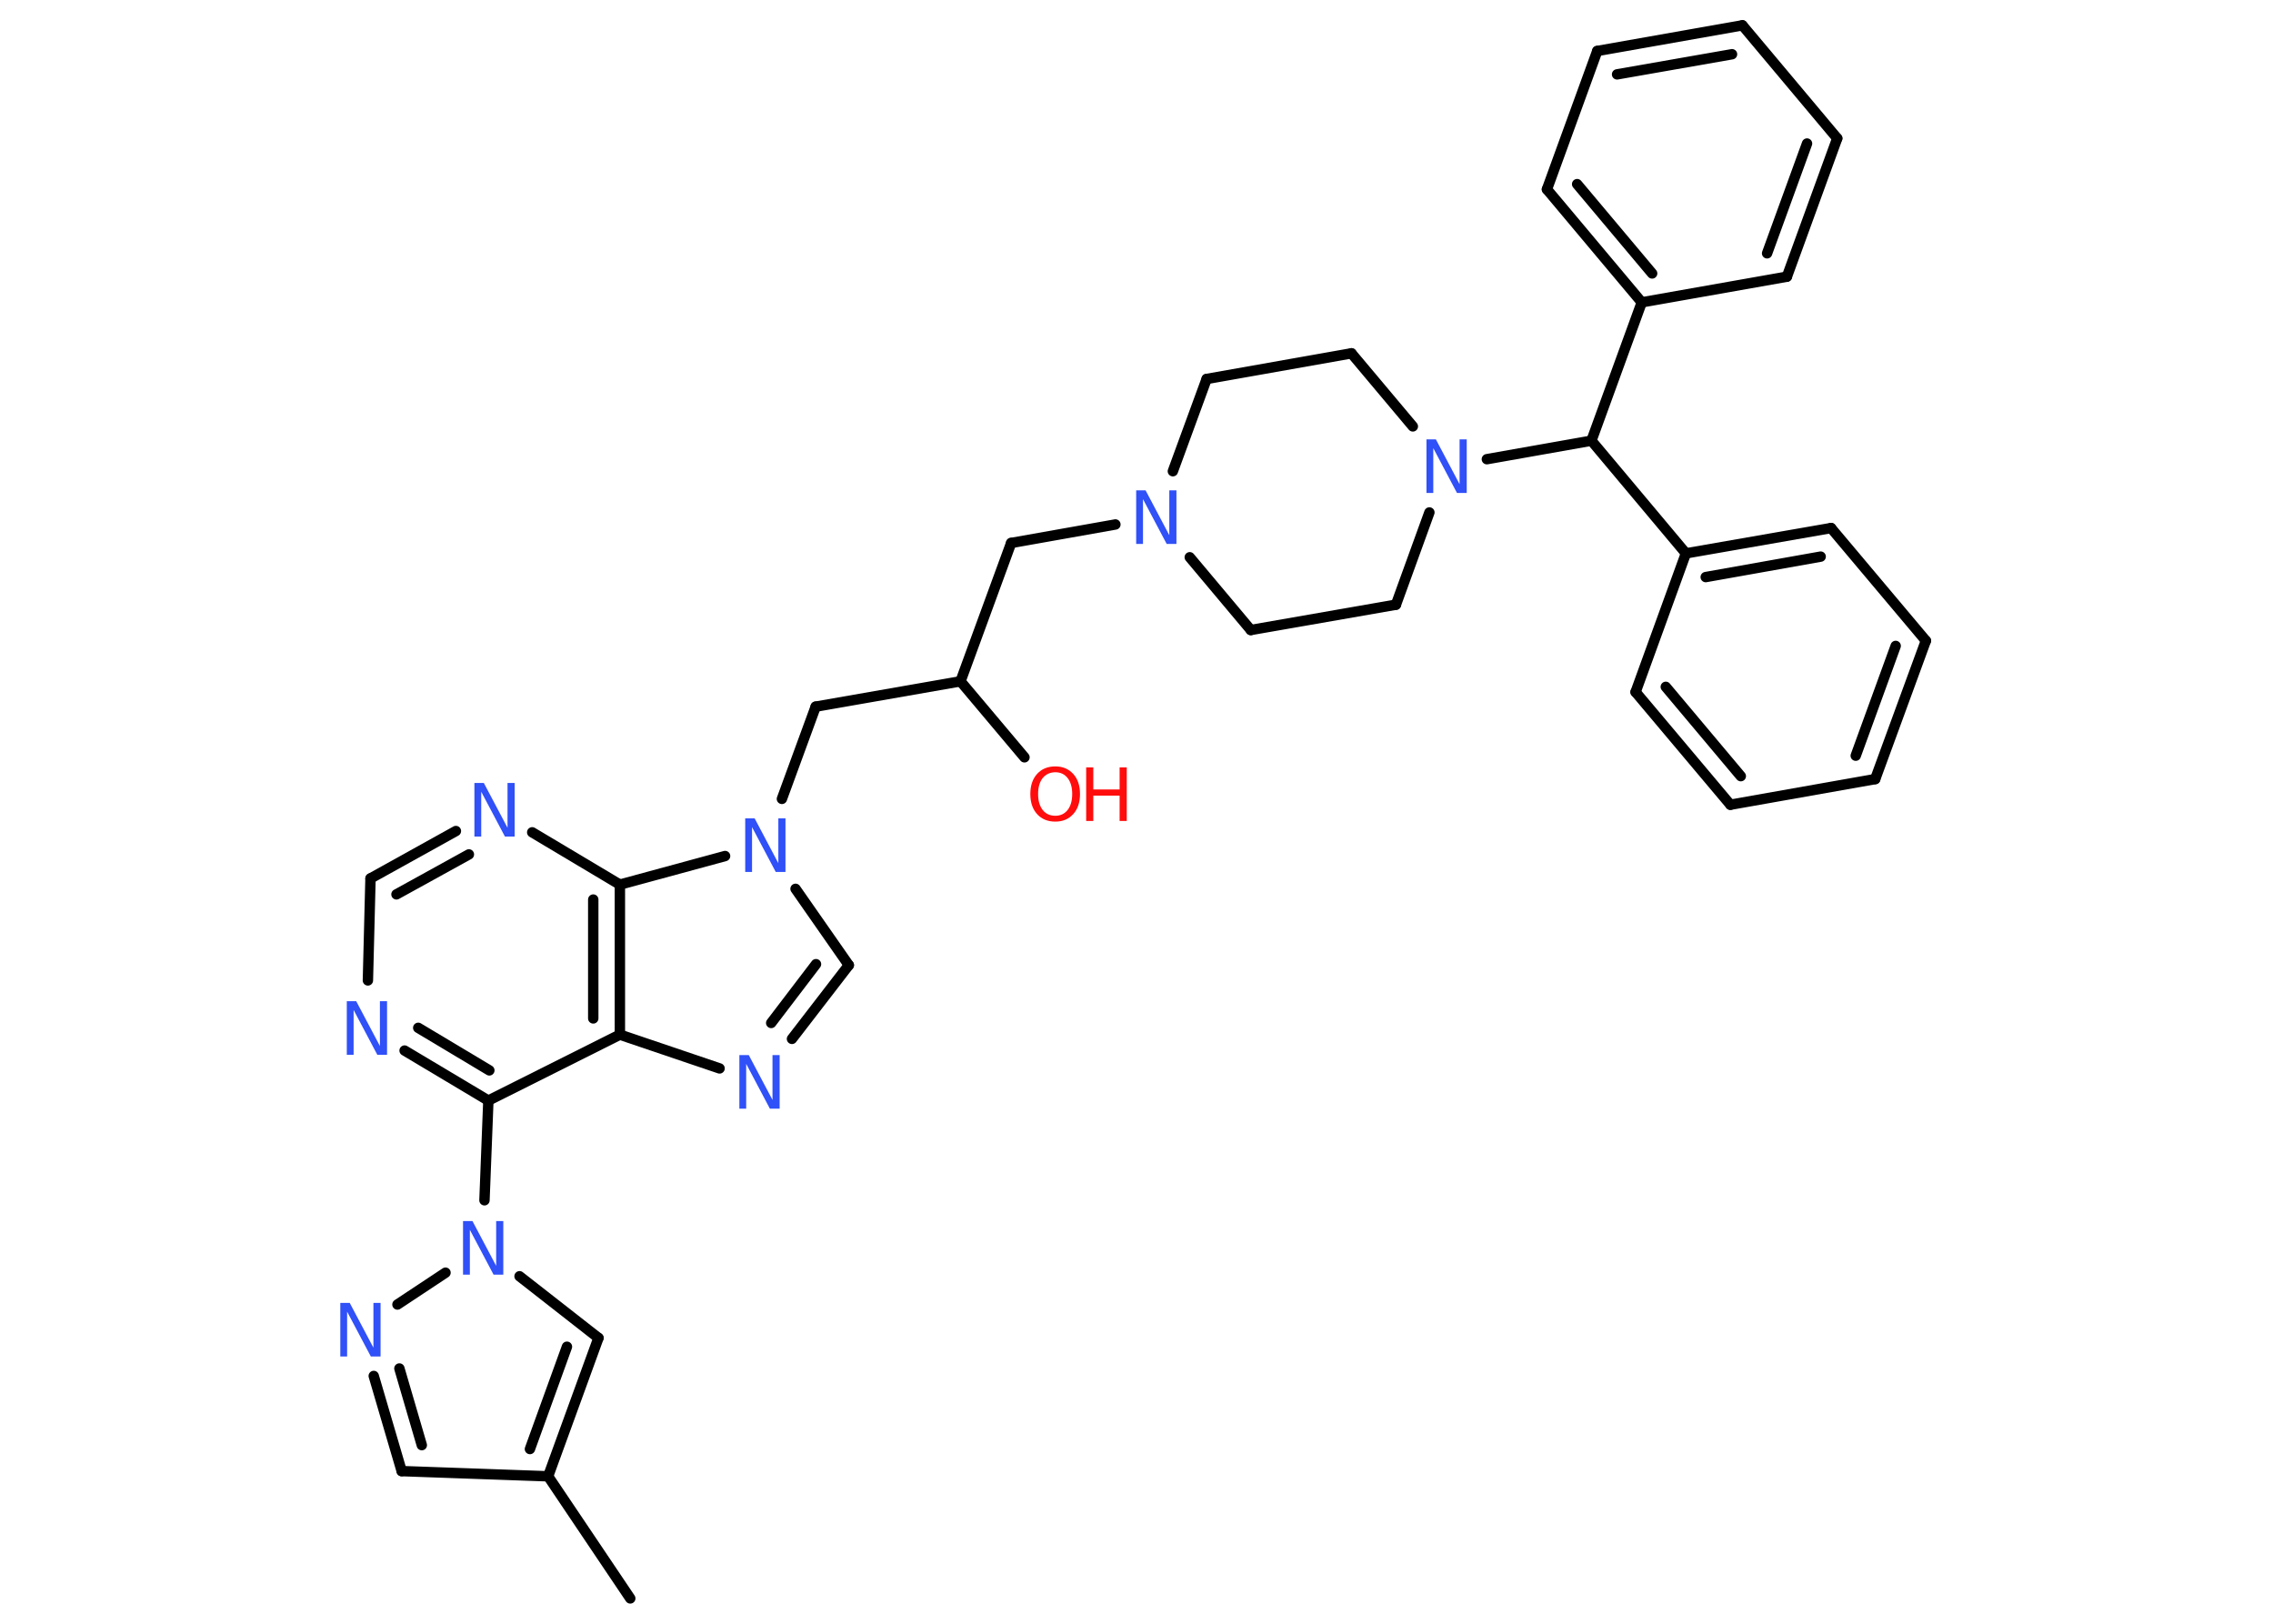 <?xml version='1.0' encoding='UTF-8'?>
<!DOCTYPE svg PUBLIC "-//W3C//DTD SVG 1.1//EN" "http://www.w3.org/Graphics/SVG/1.1/DTD/svg11.dtd">
<svg version='1.2' xmlns='http://www.w3.org/2000/svg' xmlns:xlink='http://www.w3.org/1999/xlink' width='70.0mm' height='50.0mm' viewBox='0 0 70.0 50.0'>
  <desc>Generated by the Chemistry Development Kit (http://github.com/cdk)</desc>
  <g stroke-linecap='round' stroke-linejoin='round' stroke='#000000' stroke-width='.32' fill='#3050F8'>
    <rect x='.0' y='.0' width='70.0' height='50.0' fill='#FFFFFF' stroke='none'/>
    <g id='mol1' class='mol'>
      <line id='mol1bnd1' class='bond' x1='19.41' y1='49.22' x2='16.88' y2='45.46'/>
      <line id='mol1bnd2' class='bond' x1='16.88' y1='45.46' x2='12.37' y2='45.3'/>
      <g id='mol1bnd3' class='bond'>
        <line x1='11.51' y1='42.37' x2='12.37' y2='45.3'/>
        <line x1='12.3' y1='42.14' x2='12.99' y2='44.5'/>
      </g>
      <line id='mol1bnd4' class='bond' x1='12.24' y1='40.17' x2='13.72' y2='39.19'/>
      <line id='mol1bnd5' class='bond' x1='14.92' y1='36.96' x2='15.04' y2='33.89'/>
      <g id='mol1bnd6' class='bond'>
        <line x1='12.46' y1='32.35' x2='15.04' y2='33.89'/>
        <line x1='12.88' y1='31.65' x2='15.07' y2='32.96'/>
      </g>
      <line id='mol1bnd7' class='bond' x1='11.33' y1='30.19' x2='11.41' y2='27.05'/>
      <g id='mol1bnd8' class='bond'>
        <line x1='14.04' y1='25.59' x2='11.41' y2='27.05'/>
        <line x1='14.44' y1='26.31' x2='12.21' y2='27.54'/>
      </g>
      <line id='mol1bnd9' class='bond' x1='16.39' y1='25.63' x2='19.09' y2='27.24'/>
      <g id='mol1bnd10' class='bond'>
        <line x1='19.09' y1='31.86' x2='19.09' y2='27.24'/>
        <line x1='18.27' y1='31.36' x2='18.27' y2='27.7'/>
      </g>
      <line id='mol1bnd11' class='bond' x1='15.04' y1='33.89' x2='19.09' y2='31.86'/>
      <line id='mol1bnd12' class='bond' x1='19.09' y1='31.86' x2='22.16' y2='32.9'/>
      <g id='mol1bnd13' class='bond'>
        <line x1='24.39' y1='31.99' x2='26.14' y2='29.72'/>
        <line x1='23.75' y1='31.5' x2='25.13' y2='29.69'/>
      </g>
      <line id='mol1bnd14' class='bond' x1='26.14' y1='29.72' x2='24.5' y2='27.37'/>
      <line id='mol1bnd15' class='bond' x1='19.09' y1='27.24' x2='22.33' y2='26.36'/>
      <line id='mol1bnd16' class='bond' x1='24.08' y1='24.6' x2='25.12' y2='21.76'/>
      <line id='mol1bnd17' class='bond' x1='25.12' y1='21.76' x2='29.58' y2='20.98'/>
      <line id='mol1bnd18' class='bond' x1='29.58' y1='20.98' x2='31.55' y2='23.32'/>
      <line id='mol1bnd19' class='bond' x1='29.58' y1='20.98' x2='31.14' y2='16.72'/>
      <line id='mol1bnd20' class='bond' x1='31.14' y1='16.72' x2='34.35' y2='16.15'/>
      <line id='mol1bnd21' class='bond' x1='36.64' y1='17.16' x2='38.52' y2='19.4'/>
      <line id='mol1bnd22' class='bond' x1='38.52' y1='19.4' x2='42.99' y2='18.62'/>
      <line id='mol1bnd23' class='bond' x1='42.99' y1='18.62' x2='44.02' y2='15.78'/>
      <line id='mol1bnd24' class='bond' x1='45.79' y1='14.14' x2='49.01' y2='13.57'/>
      <line id='mol1bnd25' class='bond' x1='49.01' y1='13.57' x2='50.56' y2='9.31'/>
      <g id='mol1bnd26' class='bond'>
        <line x1='47.64' y1='5.83' x2='50.56' y2='9.31'/>
        <line x1='48.57' y1='5.67' x2='50.88' y2='8.42'/>
      </g>
      <line id='mol1bnd27' class='bond' x1='47.64' y1='5.83' x2='49.19' y2='1.57'/>
      <g id='mol1bnd28' class='bond'>
        <line x1='53.66' y1='.78' x2='49.19' y2='1.57'/>
        <line x1='53.34' y1='1.67' x2='49.8' y2='2.29'/>
      </g>
      <line id='mol1bnd29' class='bond' x1='53.66' y1='.78' x2='56.58' y2='4.26'/>
      <g id='mol1bnd30' class='bond'>
        <line x1='55.03' y1='8.52' x2='56.58' y2='4.26'/>
        <line x1='54.42' y1='7.8' x2='55.65' y2='4.42'/>
      </g>
      <line id='mol1bnd31' class='bond' x1='50.56' y1='9.31' x2='55.03' y2='8.52'/>
      <line id='mol1bnd32' class='bond' x1='49.01' y1='13.57' x2='51.92' y2='17.04'/>
      <g id='mol1bnd33' class='bond'>
        <line x1='56.39' y1='16.26' x2='51.92' y2='17.04'/>
        <line x1='56.07' y1='17.14' x2='52.53' y2='17.77'/>
      </g>
      <line id='mol1bnd34' class='bond' x1='56.39' y1='16.26' x2='59.31' y2='19.73'/>
      <g id='mol1bnd35' class='bond'>
        <line x1='57.75' y1='23.99' x2='59.31' y2='19.73'/>
        <line x1='57.15' y1='23.27' x2='58.38' y2='19.89'/>
      </g>
      <line id='mol1bnd36' class='bond' x1='57.75' y1='23.99' x2='53.29' y2='24.78'/>
      <g id='mol1bnd37' class='bond'>
        <line x1='50.37' y1='21.31' x2='53.29' y2='24.78'/>
        <line x1='51.3' y1='21.15' x2='53.61' y2='23.9'/>
      </g>
      <line id='mol1bnd38' class='bond' x1='51.92' y1='17.04' x2='50.37' y2='21.31'/>
      <line id='mol1bnd39' class='bond' x1='43.51' y1='13.13' x2='41.62' y2='10.88'/>
      <line id='mol1bnd40' class='bond' x1='41.62' y1='10.88' x2='37.16' y2='11.67'/>
      <line id='mol1bnd41' class='bond' x1='36.12' y1='14.51' x2='37.16' y2='11.67'/>
      <line id='mol1bnd42' class='bond' x1='16.0' y1='39.3' x2='18.43' y2='41.2'/>
      <g id='mol1bnd43' class='bond'>
        <line x1='16.88' y1='45.46' x2='18.43' y2='41.2'/>
        <line x1='16.32' y1='44.62' x2='17.46' y2='41.47'/>
      </g>
      <path id='mol1atm4' class='atom' d='M10.47 40.12h.3l.73 1.38v-1.38h.22v1.65h-.3l-.73 -1.38v1.38h-.21v-1.65z' stroke='none'/>
      <path id='mol1atm5' class='atom' d='M14.25 37.6h.3l.73 1.38v-1.38h.22v1.65h-.3l-.73 -1.38v1.38h-.21v-1.65z' stroke='none'/>
      <path id='mol1atm7' class='atom' d='M10.67 30.83h.3l.73 1.38v-1.38h.22v1.65h-.3l-.73 -1.38v1.38h-.21v-1.65z' stroke='none'/>
      <path id='mol1atm9' class='atom' d='M14.6 24.11h.3l.73 1.38v-1.38h.22v1.65h-.3l-.73 -1.38v1.38h-.21v-1.65z' stroke='none'/>
      <path id='mol1atm12' class='atom' d='M22.76 32.49h.3l.73 1.38v-1.38h.22v1.65h-.3l-.73 -1.38v1.38h-.21v-1.65z' stroke='none'/>
      <path id='mol1atm14' class='atom' d='M22.94 25.2h.3l.73 1.38v-1.38h.22v1.65h-.3l-.73 -1.38v1.38h-.21v-1.65z' stroke='none'/>
      <g id='mol1atm17' class='atom'>
        <path d='M32.5 23.78q-.24 .0 -.39 .18q-.14 .18 -.14 .49q.0 .31 .14 .49q.14 .18 .39 .18q.24 .0 .38 -.18q.14 -.18 .14 -.49q.0 -.31 -.14 -.49q-.14 -.18 -.38 -.18zM32.5 23.6q.34 .0 .55 .23q.21 .23 .21 .62q.0 .39 -.21 .62q-.21 .23 -.55 .23q-.35 .0 -.56 -.23q-.21 -.23 -.21 -.62q.0 -.39 .21 -.62q.21 -.23 .56 -.23z' stroke='none' fill='#FF0D0D'/>
        <path d='M33.45 23.63h.22v.68h.81v-.68h.22v1.65h-.22v-.78h-.81v.78h-.22v-1.65z' stroke='none' fill='#FF0D0D'/>
      </g>
      <path id='mol1atm19' class='atom' d='M34.98 15.1h.3l.73 1.38v-1.38h.22v1.65h-.3l-.73 -1.38v1.38h-.21v-1.65z' stroke='none'/>
      <path id='mol1atm22' class='atom' d='M43.92 13.53h.3l.73 1.38v-1.38h.22v1.65h-.3l-.73 -1.38v1.38h-.21v-1.65z' stroke='none'/>
    </g>
  </g>
</svg>
